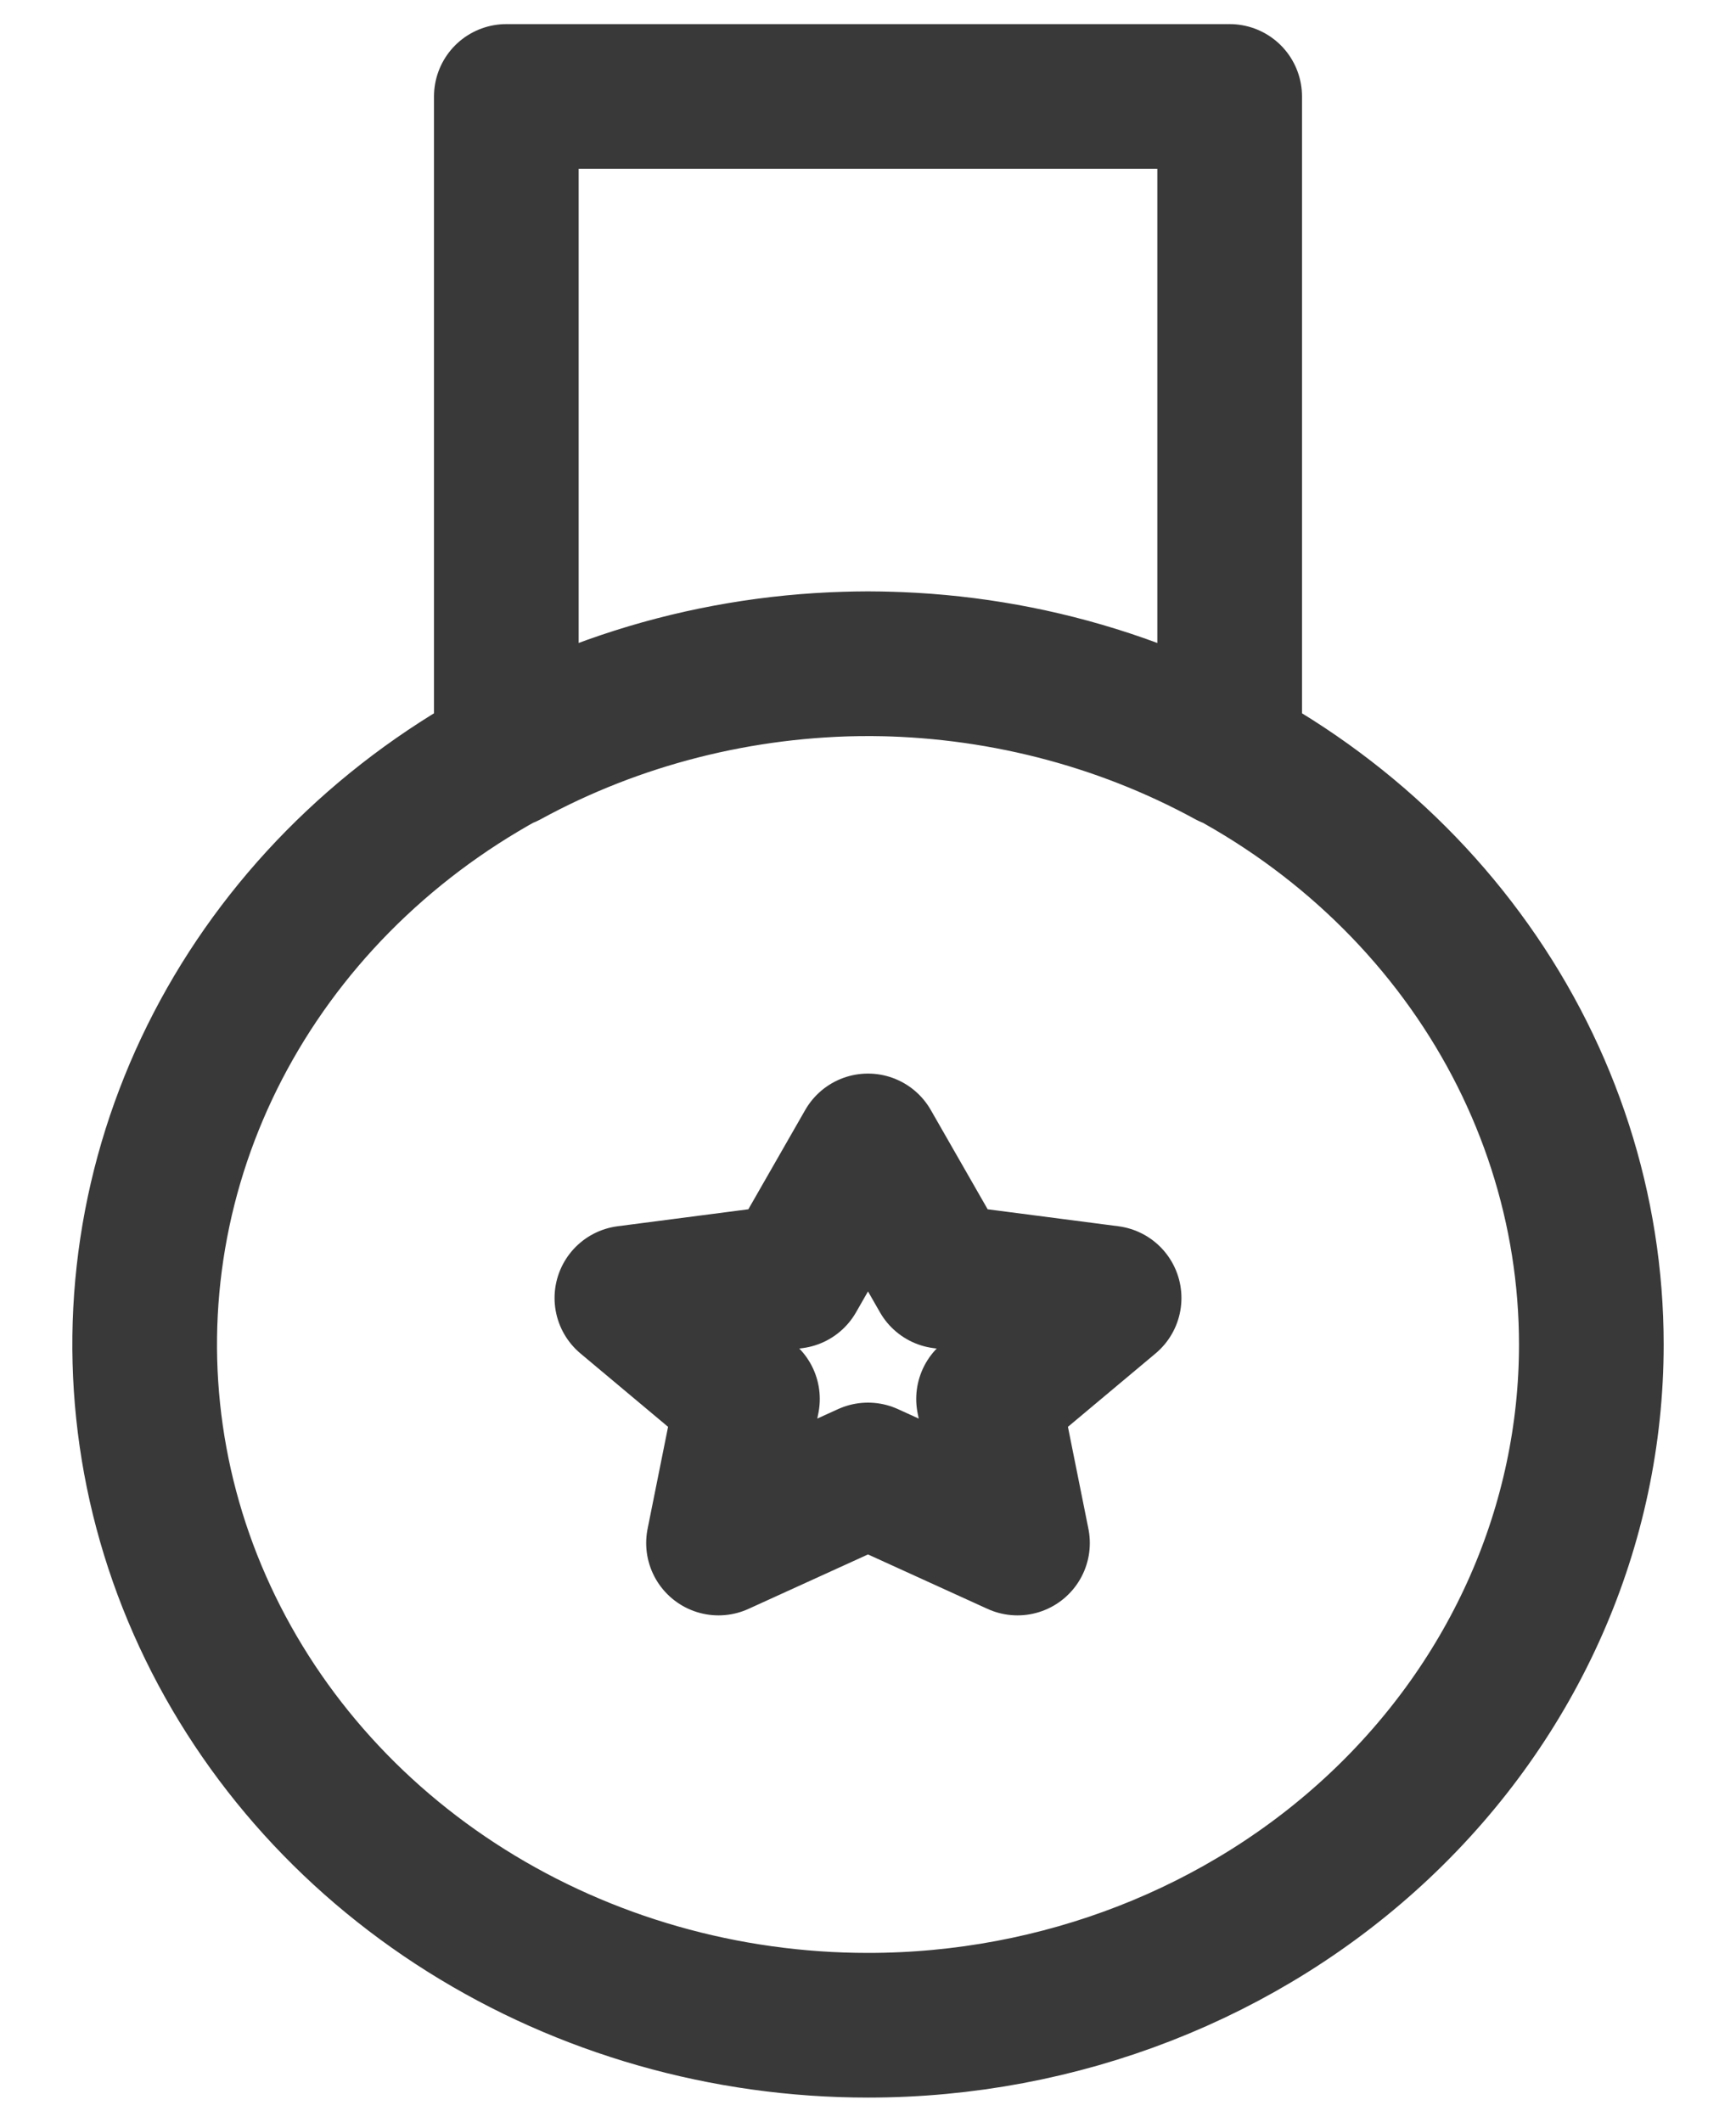 <svg width="18" height="22" viewBox="0 0 18 22" fill="none" xmlns="http://www.w3.org/2000/svg">
<path d="M9 21C7.517 21 6.067 20.586 4.833 19.81C3.6 19.035 2.639 17.932 2.071 16.642C1.503 15.353 1.355 13.933 1.644 12.564C1.933 11.195 2.648 9.937 3.697 8.95C4.746 7.963 6.082 7.29 7.537 7.018C8.992 6.746 10.5 6.885 11.87 7.42C13.241 7.954 14.412 8.859 15.236 10.02C16.06 11.18 16.5 12.545 16.5 13.941C16.5 15.813 15.71 17.609 14.303 18.933C12.897 20.256 10.989 21 9 21ZM8.225 13.235L6.5 13.459L7.75 14.506L7.45 16L9 15.294L10.55 16L10.25 14.506L11.5 13.459L9.775 13.235L9 11.882L8.225 13.235ZM9 6.882C10.317 6.885 11.611 7.213 12.75 7.835V1H5.25V7.835C6.389 7.213 7.683 6.885 9 6.882Z" stroke="#393939" stroke-width="1.5" stroke-linecap="round" stroke-linejoin="round"/>
</svg>
